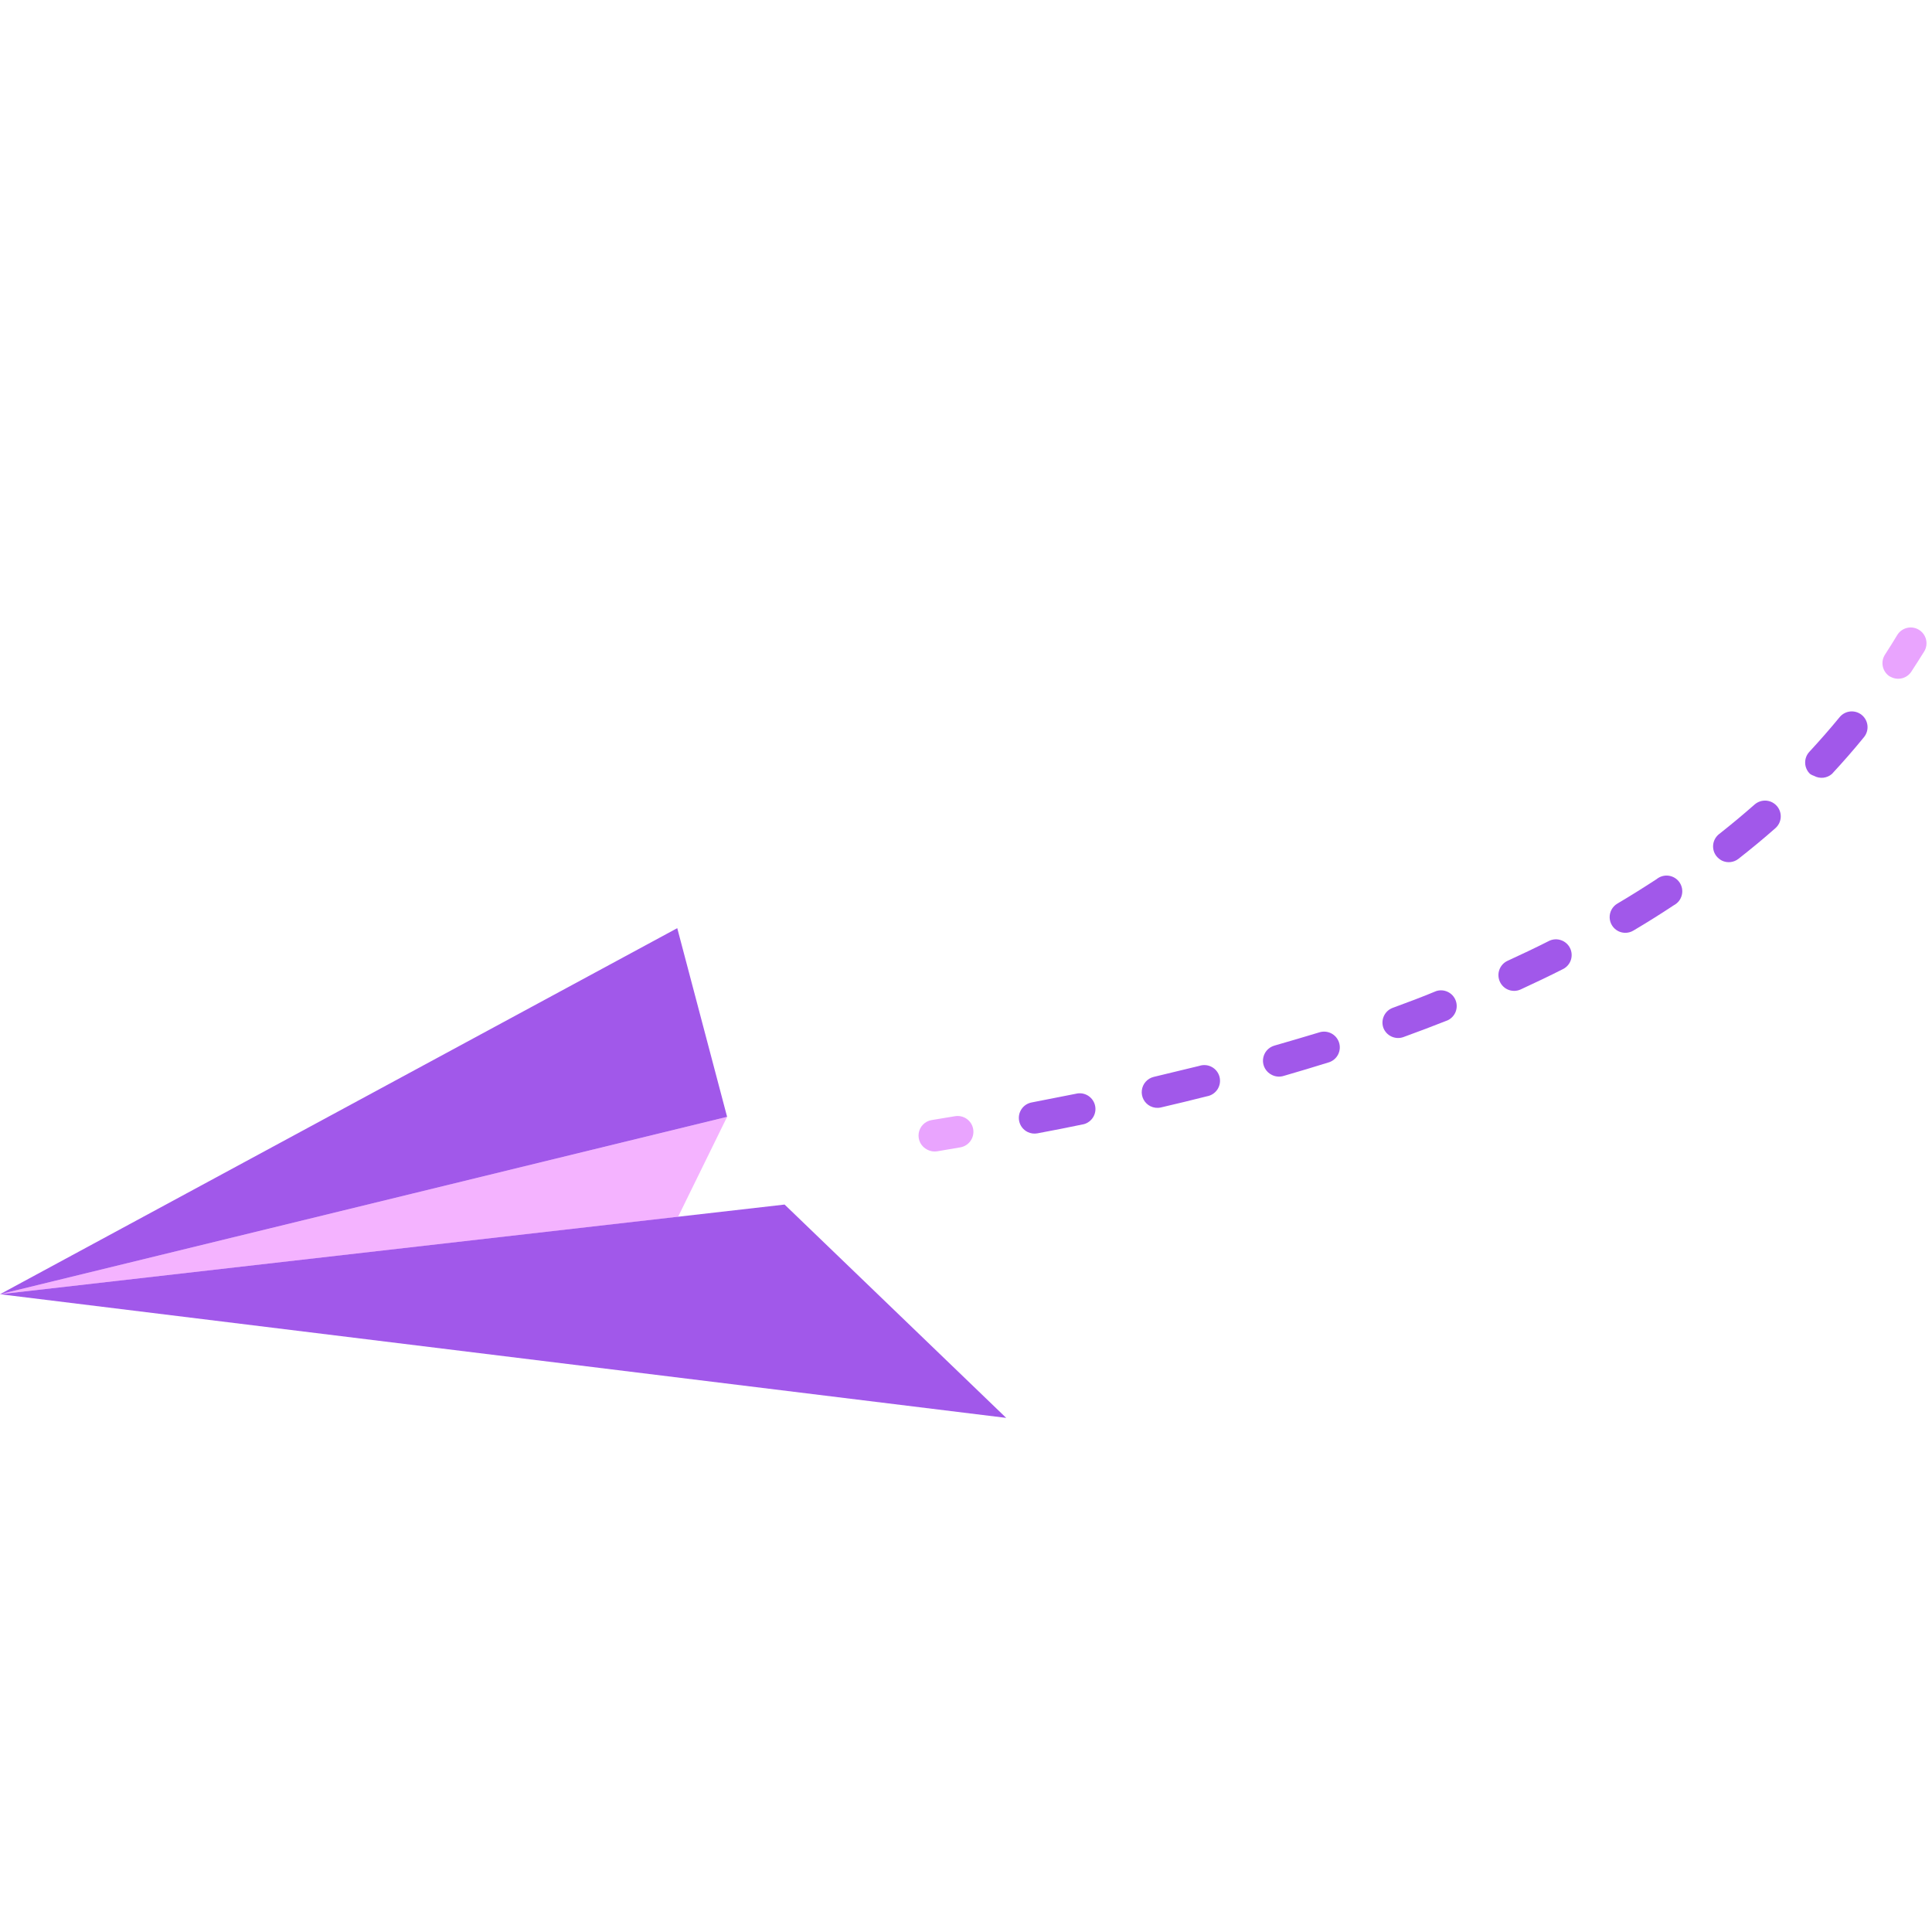 <svg width="97" height="97" viewBox="0 0 97 97" fill="none" xmlns="http://www.w3.org/2000/svg">
<path d="M0 64.979L39.392 60.477L50.518 71.188L0 64.979Z" fill="#A158EA"/>
<path d="M0.001 64.979L36.506 56.073L34.003 46.6L0.001 64.979Z" fill="#A158EA"/>
<path opacity="0.3" d="M36.505 56.074L34.045 61.091L0 64.979L36.505 56.074Z" fill="#DA00FF"/>
<path d="M46.554 57.72C46.405 57.646 46.283 57.526 46.206 57.379C46.129 57.231 46.101 57.063 46.125 56.899C46.149 56.734 46.225 56.581 46.341 56.462C46.457 56.343 46.608 56.264 46.772 56.236L47.939 56.043C48.041 56.025 48.146 56.027 48.248 56.049C48.35 56.071 48.446 56.113 48.532 56.172C48.617 56.232 48.69 56.308 48.747 56.395C48.803 56.483 48.841 56.581 48.86 56.684C48.878 56.786 48.876 56.891 48.854 56.993C48.832 57.095 48.79 57.191 48.73 57.277C48.671 57.362 48.595 57.435 48.507 57.492C48.42 57.548 48.322 57.586 48.219 57.605L47.049 57.804C46.879 57.831 46.705 57.801 46.554 57.72Z" fill="#E9A4FE"/>
<path d="M51.595 56.835C51.485 56.781 51.389 56.702 51.314 56.605C51.24 56.507 51.19 56.394 51.167 56.273C51.128 56.068 51.172 55.855 51.29 55.682C51.407 55.509 51.589 55.39 51.795 55.351L54.1 54.898C54.299 54.87 54.501 54.919 54.665 55.035C54.829 55.151 54.943 55.325 54.983 55.522C55.024 55.719 54.987 55.923 54.882 56.094C54.776 56.265 54.61 56.39 54.416 56.442C53.644 56.6 52.872 56.758 52.089 56.901C51.922 56.933 51.748 56.91 51.595 56.835ZM57.758 55.54C57.614 55.468 57.495 55.353 57.418 55.211C57.341 55.068 57.309 54.906 57.328 54.745C57.346 54.584 57.413 54.433 57.52 54.312C57.628 54.19 57.77 54.105 57.927 54.067L60.21 53.516C60.313 53.481 60.423 53.468 60.531 53.477C60.64 53.486 60.745 53.518 60.841 53.57C60.937 53.622 61.021 53.693 61.088 53.779C61.154 53.865 61.203 53.964 61.23 54.07C61.256 54.175 61.261 54.285 61.243 54.393C61.225 54.5 61.185 54.603 61.126 54.694C61.066 54.786 60.988 54.864 60.897 54.923C60.806 54.983 60.704 55.023 60.596 55.042C59.832 55.238 59.057 55.421 58.282 55.603C58.105 55.643 57.92 55.621 57.758 55.54ZM63.857 53.968C63.713 53.898 63.593 53.787 63.514 53.648C63.434 53.51 63.399 53.35 63.412 53.191C63.426 53.032 63.487 52.88 63.588 52.756C63.69 52.633 63.826 52.543 63.979 52.498C64.737 52.281 65.487 52.059 66.219 51.838C66.318 51.804 66.422 51.79 66.526 51.796C66.63 51.803 66.732 51.83 66.825 51.875C66.919 51.921 67.002 51.985 67.071 52.063C67.14 52.142 67.192 52.233 67.226 52.332C67.293 52.529 67.279 52.745 67.187 52.932C67.095 53.12 66.933 53.263 66.736 53.331C65.979 53.566 65.225 53.795 64.457 54.016C64.258 54.08 64.043 54.063 63.857 53.968ZM69.85 52.036C69.664 51.946 69.521 51.788 69.451 51.594C69.384 51.397 69.398 51.181 69.49 50.993C69.582 50.806 69.744 50.663 69.941 50.595C70.68 50.324 71.412 50.05 72.109 49.759C72.3 49.698 72.507 49.712 72.688 49.799C72.869 49.885 73.01 50.037 73.083 50.224C73.156 50.411 73.155 50.619 73.081 50.805C73.006 50.991 72.863 51.142 72.682 51.227C71.95 51.518 71.207 51.796 70.457 52.07C70.359 52.105 70.254 52.12 70.15 52.114C70.046 52.108 69.944 52.081 69.85 52.036ZM75.677 49.671C75.511 49.59 75.379 49.454 75.303 49.286C75.26 49.191 75.236 49.089 75.232 48.985C75.228 48.882 75.245 48.778 75.281 48.681C75.317 48.583 75.373 48.494 75.443 48.418C75.514 48.342 75.599 48.281 75.694 48.238C76.408 47.911 77.108 47.577 77.797 47.229C77.983 47.146 78.193 47.138 78.385 47.207C78.576 47.275 78.734 47.415 78.825 47.596C78.916 47.778 78.933 47.988 78.874 48.182C78.814 48.377 78.681 48.54 78.504 48.639C77.8 48.998 77.079 49.339 76.351 49.676C76.245 49.725 76.13 49.75 76.013 49.749C75.897 49.748 75.782 49.722 75.677 49.671ZM81.256 46.754C81.129 46.691 81.022 46.596 80.944 46.477C80.867 46.359 80.823 46.222 80.816 46.08C80.81 45.939 80.842 45.798 80.909 45.673C80.976 45.548 81.075 45.444 81.196 45.371C81.864 44.977 82.524 44.562 83.17 44.141C83.255 44.071 83.355 44.019 83.461 43.989C83.567 43.959 83.679 43.952 83.788 43.968C83.897 43.984 84.002 44.023 84.095 44.082C84.189 44.141 84.268 44.219 84.33 44.311C84.391 44.403 84.432 44.507 84.451 44.616C84.47 44.725 84.465 44.836 84.438 44.943C84.411 45.05 84.362 45.15 84.294 45.237C84.225 45.324 84.14 45.396 84.042 45.447C83.378 45.887 82.693 46.316 82.011 46.72C81.898 46.788 81.77 46.827 81.638 46.833C81.506 46.839 81.375 46.812 81.256 46.754ZM86.45 43.208C86.346 43.153 86.254 43.078 86.18 42.988C86.115 42.906 86.067 42.812 86.038 42.712C86.01 42.612 86.002 42.507 86.014 42.404C86.026 42.3 86.059 42.2 86.11 42.109C86.161 42.019 86.23 41.939 86.312 41.875C86.926 41.393 87.522 40.895 88.094 40.392C88.172 40.324 88.263 40.271 88.361 40.238C88.459 40.204 88.563 40.191 88.667 40.197C88.77 40.204 88.872 40.231 88.965 40.277C89.058 40.323 89.141 40.387 89.21 40.465C89.278 40.543 89.331 40.633 89.364 40.732C89.398 40.83 89.411 40.934 89.405 41.038C89.398 41.141 89.371 41.243 89.325 41.336C89.279 41.429 89.215 41.512 89.137 41.581C88.548 42.101 87.927 42.614 87.285 43.117C87.169 43.209 87.029 43.267 86.881 43.283C86.733 43.299 86.583 43.273 86.45 43.208ZM91.083 38.957C91.01 38.933 90.941 38.9 90.877 38.856C90.727 38.713 90.639 38.517 90.632 38.31C90.625 38.102 90.7 37.9 90.841 37.748C91.366 37.179 91.88 36.596 92.362 36.006C92.496 35.844 92.688 35.742 92.896 35.721C93.105 35.701 93.313 35.764 93.475 35.897C93.637 36.03 93.74 36.222 93.76 36.431C93.781 36.639 93.718 36.848 93.585 37.01C93.074 37.639 92.535 38.254 91.975 38.858C91.854 38.963 91.704 39.029 91.545 39.047C91.385 39.064 91.224 39.033 91.083 38.957Z" fill="#A158EA"/>
<path d="M94.956 33.998L94.864 33.953C94.69 33.837 94.57 33.657 94.528 33.452C94.487 33.247 94.529 33.034 94.644 32.86C94.853 32.541 95.069 32.19 95.254 31.885C95.363 31.705 95.539 31.576 95.743 31.526C95.948 31.476 96.163 31.509 96.343 31.619C96.522 31.728 96.651 31.904 96.701 32.108C96.751 32.312 96.718 32.528 96.609 32.707C96.396 33.051 96.184 33.378 95.96 33.725C95.855 33.885 95.694 34 95.51 34.05C95.325 34.101 95.128 34.082 94.956 33.998Z" fill="#E9A4FE"/>
</svg>

